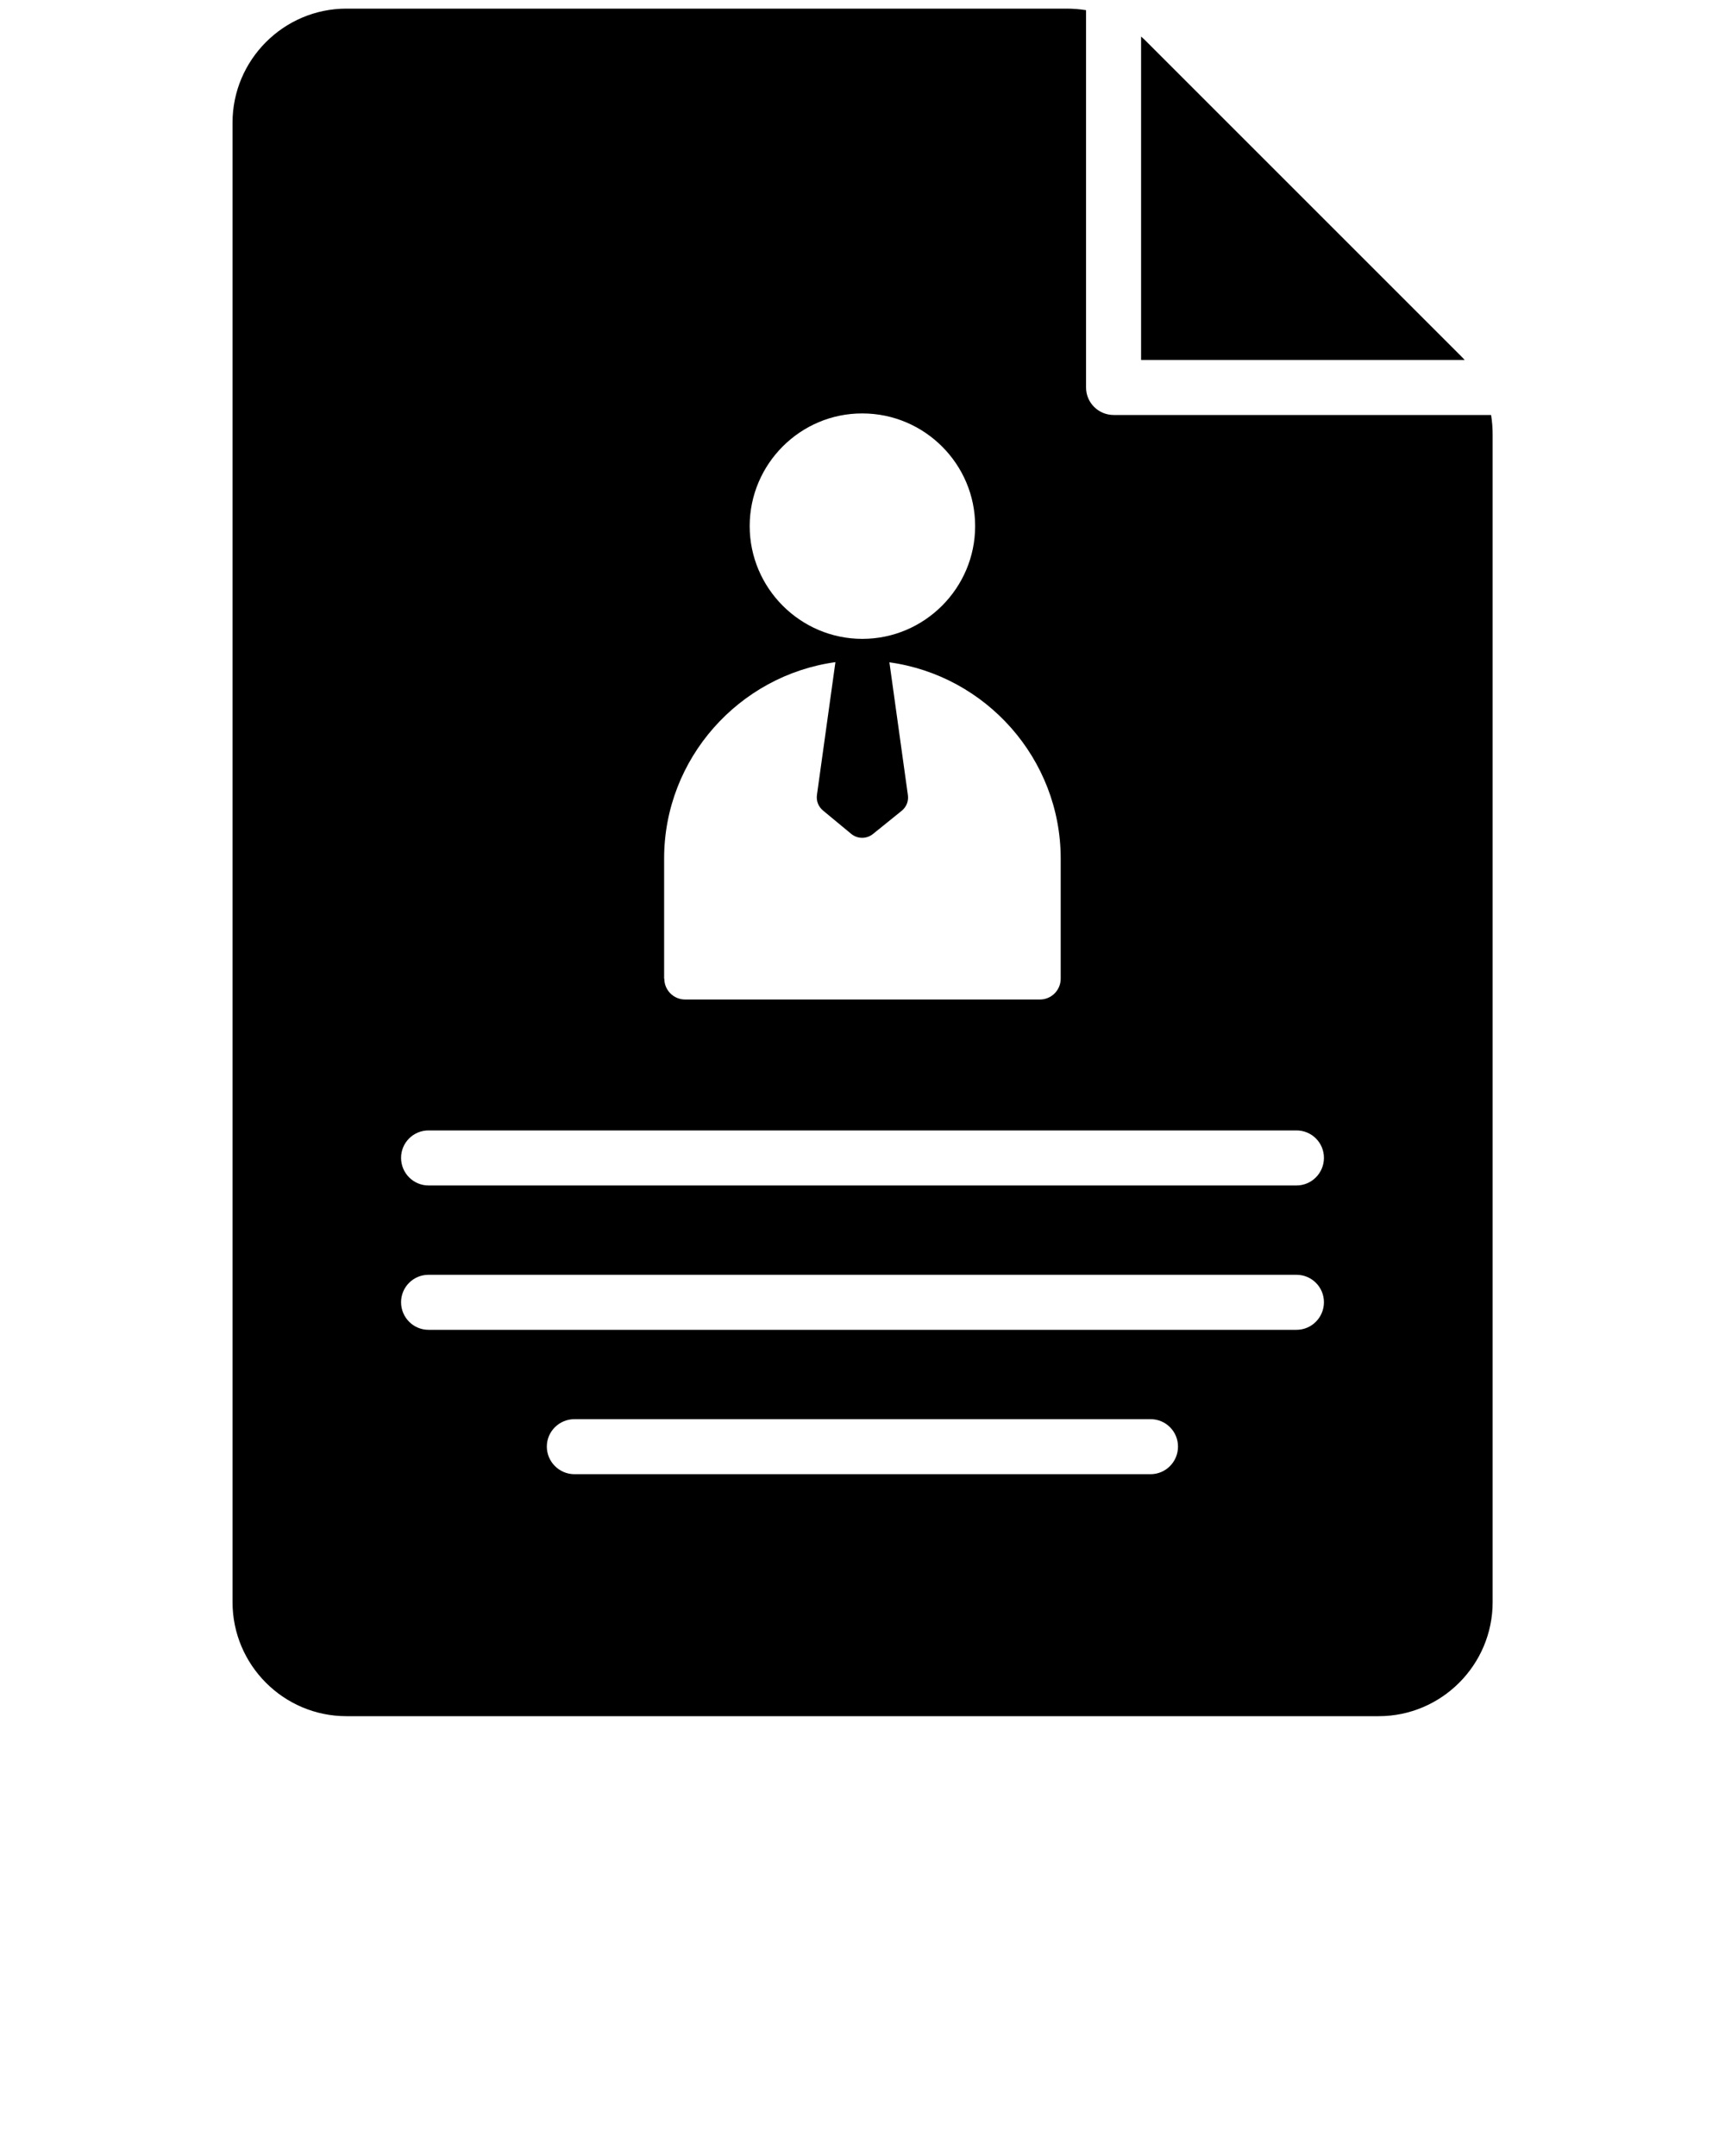 <svg xmlns="http://www.w3.org/2000/svg" xmlns:xlink="http://www.w3.org/1999/xlink" version="1.1" x="0px" y="0px" viewBox="0 0 100 125" style="enable-background:new 0 0 100 100;" xml:space="preserve"><style type="text/css">
	.st0{fill-rule:evenodd;clip-rule:evenodd;}
</style><path d="M84.91,20.87H66.15V2.12c0.12,0.1,0.23,0.21,0.34,0.32l18.1,18.1C84.7,20.65,84.81,20.76,84.91,20.87z M86.53,25.21v67.68  c0,3.64-2.97,6.61-6.6,6.61H20.08c-3.64,0-6.6-2.97-6.6-6.61V7.11c0-3.64,2.97-6.61,6.6-6.61h41.74c0.39,0,0.77,0.03,1.14,0.09  v21.88c0,0.88,0.72,1.59,1.6,1.59h21.88C86.5,24.43,86.53,24.82,86.53,25.21z M43.46,30.5c0,3.6,2.94,6.54,6.53,6.54  c3.6,0,6.54-2.94,6.54-6.54c0-3.6-2.94-6.53-6.54-6.53C46.4,23.96,43.46,26.9,43.46,30.5z M38.51,56.74c0,0.67,0.54,1.21,1.21,1.21  h20.56c0.67,0,1.21-0.54,1.21-1.21v-6.96c0-5.79-4.34-10.61-9.93-11.38l1.07,7.69c0.05,0.36-0.08,0.69-0.36,0.92l-1.66,1.34  c-0.37,0.3-0.89,0.3-1.26,0L47.72,47c-0.28-0.23-0.41-0.56-0.36-0.92l1.07-7.69c-5.59,0.77-9.93,5.6-9.93,11.38V56.74z M68.29,83.87  c0-0.88-0.71-1.59-1.59-1.59H33.3c-0.88,0-1.6,0.71-1.6,1.59c0,0.88,0.72,1.6,1.6,1.6H66.7C67.58,85.47,68.29,84.75,68.29,83.87z   M76.75,75.5c0-0.88-0.71-1.59-1.59-1.59H24.84c-0.88,0-1.59,0.71-1.59,1.59s0.71,1.6,1.59,1.6h50.32  C76.04,77.1,76.75,76.38,76.75,75.5z M76.75,67.13c0-0.88-0.71-1.59-1.59-1.59H24.84c-0.88,0-1.59,0.71-1.59,1.59  c0,0.88,0.71,1.6,1.59,1.6h50.32C76.04,68.73,76.75,68.01,76.75,67.13z"/></svg>